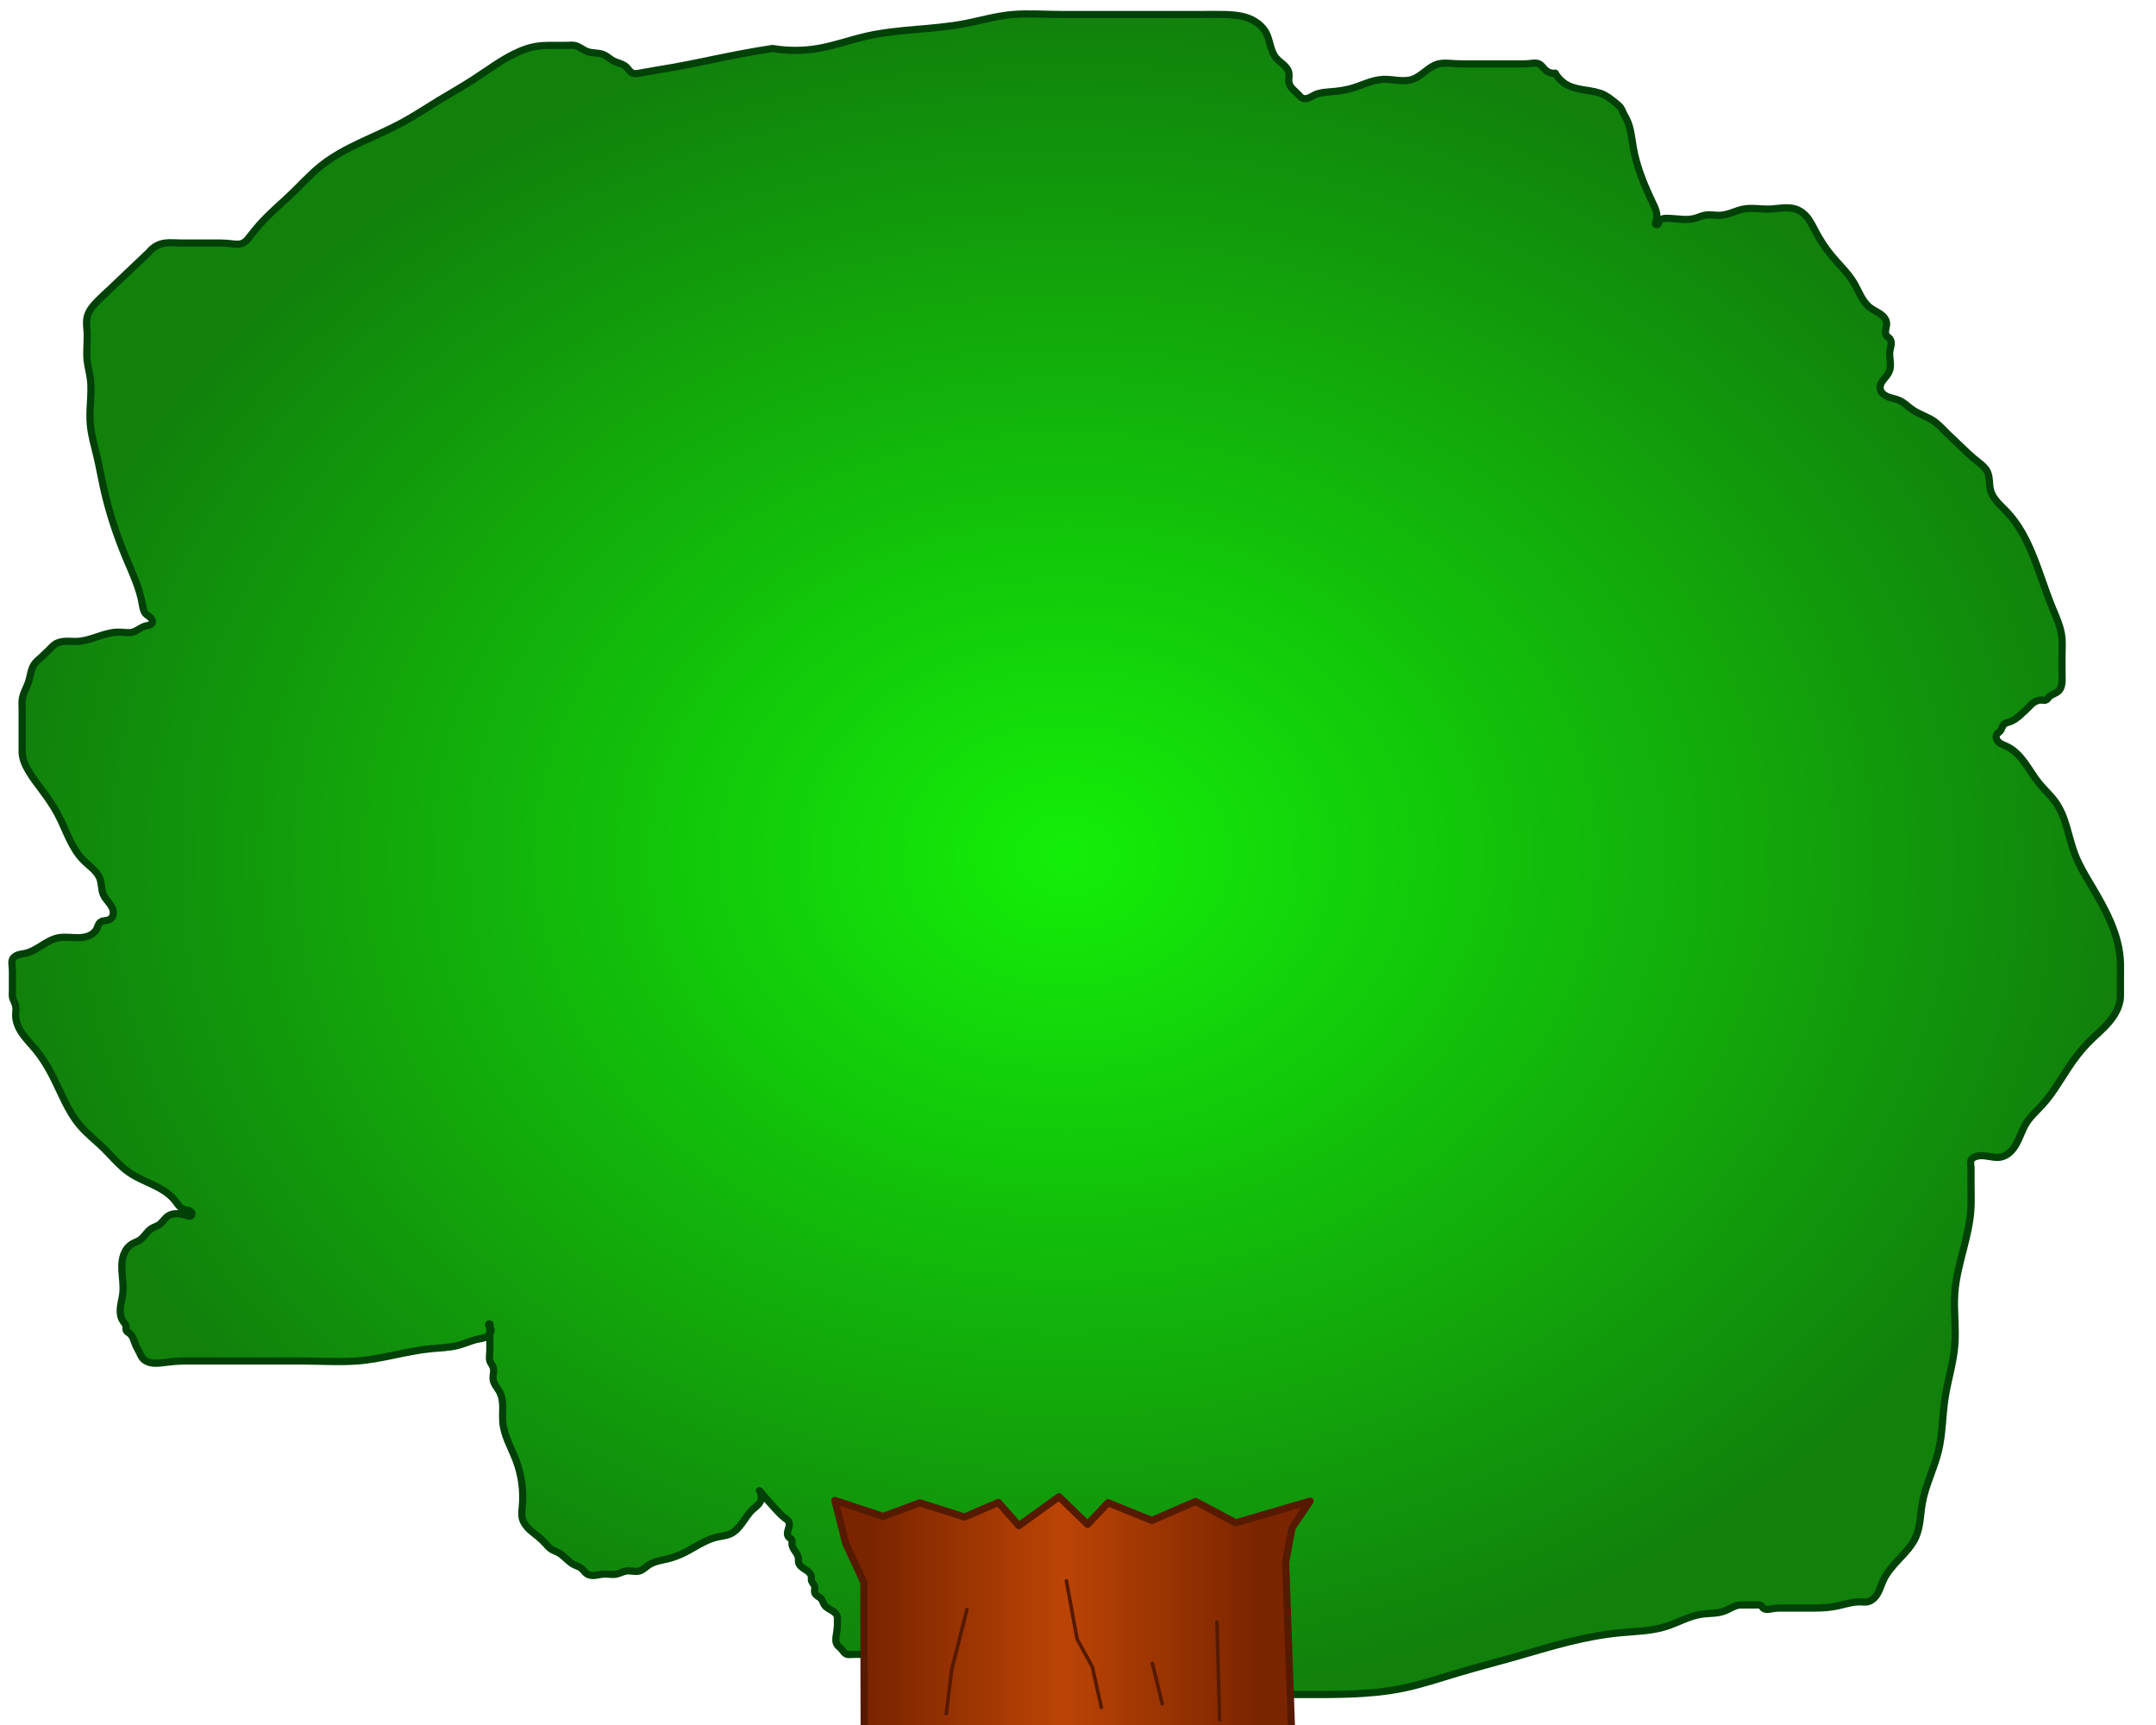 <?xml version="1.0" encoding="UTF-8" standalone="no"?>
<!-- Created with Inkscape (http://www.inkscape.org/) -->

<svg
   xmlns:dc="http://purl.org/dc/elements/1.1/"
   xmlns:cc="http://creativecommons.org/ns#"
   xmlns:rdf="http://www.w3.org/1999/02/22-rdf-syntax-ns#"
   xmlns:svg="http://www.w3.org/2000/svg"
   xmlns="http://www.w3.org/2000/svg"
   xmlns:xlink="http://www.w3.org/1999/xlink"
   xmlns:sodipodi="http://sodipodi.sourceforge.net/DTD/sodipodi-0.dtd"
   xmlns:inkscape="http://www.inkscape.org/namespaces/inkscape"
   width="600"
   height="480"
   viewBox="0 0 600 480"
   id="svg2"
   version="1.1"
   inkscape:version="0.91 r"
   sodipodi:docname="graphic10.svg"
   inkscape:export-filename="/home/victor/aleva/super-bombinhas/data/img/sprite/graphic10.png"
   inkscape:export-xdpi="90"
   inkscape:export-ydpi="90">
  <defs
     id="defs4">
    <linearGradient
       inkscape:collect="always"
       id="linearGradient4140">
      <stop
         style="stop-color:#13ef09;stop-opacity:1"
         offset="0"
         id="stop4142" />
      <stop
         style="stop-color:#11810c;stop-opacity:1"
         offset="1"
         id="stop4144" />
    </linearGradient>
    <inkscape:path-effect
       effect="spiro"
       id="path-effect4138"
       is_visible="true" />
    <radialGradient
       inkscape:collect="always"
       xlink:href="#linearGradient4140"
       id="radialGradient4146"
       cx="157.507"
       cy="930.056"
       fx="157.507"
       fy="930.056"
       r="137.415"
       gradientTransform="matrix(2.143,0,0,1.71,-40.837,-780.04)"
       gradientUnits="userSpaceOnUse" />
    <linearGradient
       inkscape:collect="always"
       xlink:href="#linearGradient4138"
       id="linearGradient4144"
       x1="5.511"
       y1="1036.615"
       x2="58.826"
       y2="1036.615"
       gradientUnits="userSpaceOnUse" />
    <linearGradient
       inkscape:collect="always"
       id="linearGradient4138">
      <stop
         style="stop-color:#7b2500;stop-opacity:1"
         offset="0"
         id="stop4140" />
      <stop
         id="stop4146"
         offset="0.494"
         style="stop-color:#bc4405;stop-opacity:1" />
      <stop
         style="stop-color:#7b2500;stop-opacity:1"
         offset="1"
         id="stop4142-3" />
    </linearGradient>
  </defs>
  <sodipodi:namedview
     id="base"
     pagecolor="#ffffff"
     bordercolor="#666666"
     borderopacity="1.0"
     inkscape:pageopacity="0.0"
     inkscape:pageshadow="2"
     inkscape:zoom="1"
     inkscape:cx="302.74169"
     inkscape:cy="222.23654"
     inkscape:document-units="px"
     inkscape:current-layer="layer1"
     showgrid="false"
     units="px" />
  <g
     inkscape:label="Layer 1"
     inkscape:groupmode="layer"
     id="layer1"
     transform="translate(0,-572.362)">
    <path
       style="opacity:1;fill:url(#radialGradient4146);fill-opacity:1;stroke:#004108;stroke-width:2;stroke-linecap:round;stroke-linejoin:round;stroke-miterlimit:4;stroke-dasharray:none;stroke-opacity:1"
       d="m 211.356,987.165 c 0.339,0.504 0.525,1.111 0.525,1.719 0,0.608 -0.185,1.214 -0.525,1.719 -0.466,0.692 -1.186,1.162 -1.808,1.718 -1.172,1.05 -1.999,2.419 -2.912,3.7 -0.913,1.282 -1.978,2.534 -3.415,3.175 -1.134,0.506 -2.404,0.589 -3.616,0.859 -3.268,0.729 -6.047,2.795 -9.039,4.297 -1.443,0.724 -2.954,1.323 -4.52,1.719 -1.849,0.468 -3.827,0.674 -5.424,1.719 -0.451,0.295 -0.858,0.65 -1.291,0.97 -0.433,0.32 -0.9,0.61 -1.42,0.749 -0.585,0.156 -1.203,0.114 -1.805,0.053 -0.602,-0.061 -1.211,-0.14 -1.811,-0.053 -0.94,0.136 -1.781,0.667 -2.712,0.859 -1.183,0.245 -2.41,-0.075 -3.616,0 -0.768,0.048 -1.517,0.255 -2.281,0.346 -0.382,0.046 -0.769,0.062 -1.151,0.014 -0.382,-0.048 -0.759,-0.161 -1.087,-0.361 -0.356,-0.217 -0.644,-0.527 -0.921,-0.84 -0.277,-0.312 -0.55,-0.633 -0.887,-0.879 -0.54,-0.394 -1.206,-0.568 -1.808,-0.86 -0.855,-0.414 -1.572,-1.059 -2.272,-1.701 -0.7,-0.642 -1.406,-1.297 -2.248,-1.736 -0.592,-0.309 -1.242,-0.505 -1.808,-0.859 -0.707,-0.443 -1.242,-1.105 -1.808,-1.718 -0.564,-0.612 -1.17,-1.184 -1.808,-1.719 -0.893,-0.748 -1.849,-1.423 -2.684,-2.236 -0.835,-0.812 -1.556,-1.79 -1.835,-2.92 -0.277,-1.118 -0.104,-2.29 0,-3.437 0.395,-4.359 -0.245,-8.802 -1.808,-12.89 -1.306,-3.417 -3.268,-6.671 -3.616,-10.312 -0.138,-1.448 -0.013,-2.907 -0.031,-4.361 -0.018,-1.454 -0.191,-2.948 -0.873,-4.232 -0.306,-0.576 -0.707,-1.096 -1.059,-1.646 -0.352,-0.55 -0.66,-1.145 -0.749,-1.792 -0.079,-0.572 0.019,-1.151 0.087,-1.724 0.068,-0.573 0.105,-1.169 -0.087,-1.714 -0.216,-0.612 -0.701,-1.102 -0.904,-1.719 -0.18,-0.547 -0.129,-1.139 -0.08,-1.713 0.049,-0.574 0.08,-1.149 0.08,-1.724 l 0,-4.297 0,-1.719 c 0,-0.149 0.022,-0.296 0.056,-0.441 0.017,-0.072 0.034,-0.146 0.031,-0.22 -0.001,-0.037 -0.008,-0.074 -0.022,-0.109 -0.014,-0.034 -0.036,-0.066 -0.065,-0.089 -0.042,-0.034 -0.099,-0.048 -0.153,-0.042 -0.054,0.007 -0.104,0.034 -0.142,0.072 -0.038,0.039 -0.063,0.089 -0.075,0.142 -0.012,0.053 -0.011,0.108 4.7e-4,0.161 0.022,0.106 0.083,0.201 0.152,0.284 0.069,0.083 0.149,0.158 0.218,0.242 0.161,0.195 0.263,0.438 0.299,0.688 0.036,0.251 0.008,0.509 -0.071,0.75 -0.159,0.481 -0.519,0.878 -0.944,1.153 -0.425,0.275 -0.914,0.437 -1.408,0.552 -0.493,0.115 -0.996,0.186 -1.491,0.294 -0.927,0.203 -1.819,0.538 -2.712,0.859 -0.893,0.321 -1.791,0.631 -2.712,0.859 -2.359,0.585 -4.812,0.627 -7.231,0.859 -6.997,0.671 -13.778,2.946 -20.79,3.437 -5.111,0.358 -10.243,0 -15.367,0 l -23.502,0 -9.039,0 c -2.035,0 -4.059,0.229 -6.078,0.482 -1.01,0.127 -2.037,0.216 -3.042,0.059 -0.503,-0.079 -0.998,-0.221 -1.452,-0.451 -0.454,-0.229 -0.867,-0.548 -1.179,-0.949 -0.398,-0.512 -0.618,-1.136 -0.904,-1.719 -0.285,-0.581 -0.64,-1.127 -0.904,-1.719 -0.268,-0.6 -0.439,-1.238 -0.688,-1.846 -0.249,-0.608 -0.592,-1.2 -1.12,-1.591 -0.171,-0.126 -0.358,-0.23 -0.525,-0.36 -0.167,-0.131 -0.318,-0.296 -0.379,-0.499 -0.042,-0.138 -0.04,-0.285 -0.028,-0.429 0.012,-0.144 0.033,-0.287 0.028,-0.431 -0.01,-0.329 -0.153,-0.64 -0.331,-0.916 -0.178,-0.276 -0.393,-0.527 -0.573,-0.802 -0.362,-0.553 -0.574,-1.196 -0.669,-1.85 -0.095,-0.654 -0.075,-1.321 8.97e-4,-1.977 0.152,-1.313 0.528,-2.593 0.668,-3.907 0.216,-2.032 -0.139,-4.076 -0.254,-6.116 -0.058,-1.02 -0.055,-2.049 0.109,-3.058 0.164,-1.009 0.492,-2 1.049,-2.857 0.458,-0.704 1.072,-1.314 1.808,-1.719 0.585,-0.322 1.237,-0.512 1.808,-0.859 0.714,-0.434 1.261,-1.09 1.798,-1.73 0.537,-0.64 1.093,-1.29 1.817,-1.707 0.579,-0.333 1.242,-0.504 1.808,-0.859 0.53,-0.333 0.95,-0.812 1.36,-1.285 0.41,-0.473 0.826,-0.954 1.352,-1.293 0.785,-0.506 1.758,-0.654 2.69,-0.589 0.932,0.065 1.837,0.328 2.734,0.589 0.149,0.044 0.3,0.087 0.456,0.098 0.155,0.011 0.318,-0.014 0.448,-0.098 0.113,-0.073 0.197,-0.188 0.238,-0.315 0.042,-0.128 0.042,-0.268 0.008,-0.398 -0.034,-0.13 -0.101,-0.25 -0.189,-0.352 -0.088,-0.102 -0.195,-0.186 -0.312,-0.253 -0.233,-0.133 -0.499,-0.198 -0.764,-0.245 -0.265,-0.047 -0.533,-0.08 -0.79,-0.156 -0.609,-0.181 -1.122,-0.599 -1.545,-1.073 -0.423,-0.474 -0.771,-1.009 -1.167,-1.506 -1.552,-1.949 -3.772,-3.242 -6.017,-4.322 -2.245,-1.08 -4.585,-2.002 -6.638,-3.413 -2.746,-1.887 -4.843,-4.552 -7.231,-6.875 -2.088,-2.03 -4.419,-3.816 -6.327,-6.015 -3.664,-4.223 -5.526,-9.664 -8.135,-14.609 -1.282,-2.43 -2.761,-4.764 -4.52,-6.875 -1.19,-1.429 -2.508,-2.757 -3.569,-4.284 -1.061,-1.527 -1.866,-3.309 -1.854,-5.169 0.006,-0.862 0.185,-1.736 0,-2.578 -0.098,-0.446 -0.295,-0.863 -0.481,-1.28 -0.186,-0.417 -0.365,-0.845 -0.423,-1.298 -0.073,-0.569 0,-1.145 0,-1.719 l 0,-5.156 c 0,-0.577 -0.037,-1.153 -0.097,-1.727 -0.03,-0.287 -0.059,-0.575 -0.055,-0.863 0.004,-0.288 0.043,-0.58 0.152,-0.847 0.132,-0.323 0.364,-0.6 0.64,-0.813 0.276,-0.213 0.597,-0.364 0.928,-0.474 0.663,-0.22 1.367,-0.277 2.048,-0.431 1.636,-0.369 3.09,-1.279 4.512,-2.168 1.422,-0.889 2.886,-1.787 4.527,-2.129 1.919,-0.399 3.907,-0.003 5.866,-0.057 0.98,-0.027 1.97,-0.171 2.866,-0.568 0.896,-0.398 1.694,-1.068 2.115,-1.953 0.14,-0.295 0.237,-0.609 0.365,-0.91 0.128,-0.301 0.292,-0.595 0.539,-0.809 0.181,-0.157 0.401,-0.265 0.629,-0.339 0.228,-0.074 0.465,-0.116 0.702,-0.152 0.474,-0.072 0.966,-0.127 1.381,-0.368 0.35,-0.204 0.621,-0.532 0.78,-0.904 0.159,-0.372 0.21,-0.787 0.174,-1.19 -0.072,-0.807 -0.477,-1.548 -0.955,-2.202 -0.621,-0.85 -1.387,-1.613 -1.808,-2.578 -0.294,-0.673 -0.403,-1.409 -0.495,-2.137 -0.092,-0.728 -0.171,-1.465 -0.409,-2.159 -0.375,-1.093 -1.124,-2.02 -1.952,-2.826 -0.828,-0.806 -1.747,-1.516 -2.567,-2.33 -1.758,-1.744 -3.021,-3.924 -4.093,-6.157 -1.072,-2.232 -1.977,-4.546 -3.138,-6.733 -1.288,-2.424 -2.88,-4.673 -4.52,-6.875 -1.254,-1.684 -2.542,-3.351 -3.616,-5.156 -0.94,-1.582 -1.725,-3.318 -1.808,-5.156 -0.026,-0.572 0,-1.146 0,-1.719 l 0,-6.015 0,-4.297 c 0,-0.86 -0.078,-1.722 0,-2.578 0.083,-0.91 0.401,-1.783 0.761,-2.623 0.36,-0.84 0.768,-1.663 1.047,-2.533 0.28,-0.875 0.427,-1.786 0.659,-2.675 0.232,-0.889 0.561,-1.775 1.149,-2.481 0.532,-0.639 1.205,-1.145 1.808,-1.719 l 1.808,-1.719 c 0.603,-0.573 1.136,-1.228 1.808,-1.719 0.875,-0.639 1.993,-0.853 3.077,-0.891 1.083,-0.038 2.168,0.082 3.251,0.032 2.012,-0.094 3.944,-0.773 5.856,-1.407 1.912,-0.634 3.882,-1.237 5.895,-1.171 1.211,0.039 2.447,0.318 3.616,0 0.646,-0.176 1.229,-0.525 1.805,-0.867 0.575,-0.342 1.162,-0.687 1.811,-0.852 0.336,-0.086 0.685,-0.122 1.014,-0.232 0.164,-0.055 0.324,-0.129 0.463,-0.233 0.139,-0.103 0.258,-0.237 0.331,-0.394 0.119,-0.257 0.106,-0.563 0.005,-0.828 -0.101,-0.265 -0.283,-0.492 -0.491,-0.684 -0.416,-0.385 -0.941,-0.645 -1.321,-1.066 -0.31,-0.343 -0.506,-0.775 -0.634,-1.219 -0.128,-0.444 -0.193,-0.903 -0.27,-1.359 -0.763,-4.5 -2.759,-8.679 -4.52,-12.89 -2.672,-6.391 -4.843,-12.999 -6.327,-19.765 -0.627,-2.859 -1.132,-5.745 -1.808,-8.593 -0.677,-2.851 -1.528,-5.677 -1.808,-8.593 -0.192,-1.998 -0.112,-4.011 0,-6.015 0.128,-2.292 0.297,-4.599 0,-6.875 -0.226,-1.731 -0.719,-3.42 -0.904,-5.156 -0.273,-2.566 0.136,-5.158 0,-7.734 -0.076,-1.436 -0.319,-2.895 0,-4.297 0.381,-1.673 1.518,-3.065 2.712,-4.297 1.158,-1.194 2.4,-2.302 3.616,-3.437 1.215,-1.135 2.41,-2.292 3.616,-3.437 l 3.616,-3.437 c 1.205,-1.146 2.41,-2.292 3.616,-3.437 1.09,-1.407 2.754,-2.356 4.52,-2.578 1.496,-0.188 3.012,0 4.52,0 l 10.847,0 c 1.065,0 2.128,0.079 3.185,0.208 0.529,0.064 1.059,0.126 1.592,0.117 0.532,-0.009 1.072,-0.093 1.551,-0.324 0.756,-0.365 1.292,-1.056 1.808,-1.719 1.15,-1.478 2.339,-2.927 3.616,-4.297 2.552,-2.737 5.439,-5.138 8.135,-7.734 2.697,-2.597 5.211,-5.397 8.135,-7.734 6.681,-5.34 15.079,-7.955 22.598,-12.031 3.406,-1.846 6.636,-3.997 9.943,-6.015 3.306,-2.019 6.692,-3.908 9.943,-6.015 4.154,-2.693 8.116,-5.757 12.655,-7.734 1.419,-0.618 2.894,-1.117 4.416,-1.398 1.522,-0.281 3.076,-0.321 4.624,-0.321 l 3.616,0 c 0.453,0 0.905,-0.012 1.357,-0.033 0.452,-0.02 0.908,-0.042 1.355,0.033 0.661,0.11 1.267,0.431 1.844,0.774 0.576,0.343 1.142,0.715 1.772,0.945 0.723,0.264 1.5,0.329 2.266,0.402 0.766,0.073 1.544,0.158 2.253,0.457 0.988,0.416 1.766,1.214 2.712,1.719 0.592,0.316 1.239,0.511 1.868,0.745 0.629,0.234 1.255,0.517 1.747,0.973 0.308,0.285 0.554,0.63 0.828,0.947 0.274,0.318 0.589,0.617 0.98,0.771 0.284,0.112 0.596,0.142 0.901,0.128 0.305,-0.014 0.607,-0.071 0.907,-0.128 3.307,-0.617 6.633,-1.124 9.943,-1.719 5.746,-1.033 11.442,-2.332 17.174,-3.437 3.303,-0.637 6.618,-1.21 9.943,-1.719 4.178,0.71 8.476,0.71 12.655,0 4.599,-0.781 9.01,-2.405 13.559,-3.437 8.892,-2.018 18.158,-1.745 27.118,-3.437 4.524,-0.855 8.969,-2.21 13.559,-2.578 4.507,-0.361 9.038,0 13.559,0 l 27.118,0 11.751,0 c 2.123,0 4.246,-0.04 6.368,0.003 2.122,0.043 4.27,0.194 6.287,0.857 2.247,0.739 4.336,2.196 5.424,4.297 0.57,1.101 0.845,2.325 1.178,3.518 0.333,1.194 0.746,2.4 1.534,3.356 0.607,0.737 1.404,1.287 2.112,1.927 0.354,0.32 0.688,0.666 0.957,1.06 0.269,0.394 0.472,0.839 0.546,1.311 0.067,0.426 0.028,0.86 -0.009,1.289 -0.036,0.429 -0.07,0.865 0.009,1.289 0.135,0.73 0.59,1.362 1.106,1.895 0.517,0.533 1.106,0.993 1.605,1.542 0.281,0.309 0.541,0.653 0.904,0.859 0.282,0.16 0.611,0.226 0.935,0.218 0.324,-0.008 0.643,-0.087 0.946,-0.202 0.606,-0.23 1.147,-0.601 1.734,-0.876 1.397,-0.653 2.982,-0.735 4.52,-0.859 1.827,-0.148 3.656,-0.373 5.423,-0.859 3.032,-0.834 5.898,-2.436 9.039,-2.578 1.363,-0.062 2.722,0.157 4.081,0.282 1.359,0.125 2.76,0.15 4.055,-0.282 1.338,-0.447 2.468,-1.349 3.582,-2.214 1.114,-0.866 2.283,-1.731 3.65,-2.082 1.171,-0.301 2.402,-0.215 3.608,-0.133 1.206,0.082 2.414,0.133 3.623,0.133 l 6.327,0 9.943,0 c 0.76,0 1.52,-0.056 2.275,-0.147 0.378,-0.045 0.757,-0.089 1.137,-0.083 0.38,0.006 0.765,0.066 1.108,0.23 0.377,0.181 0.685,0.479 0.963,0.792 0.278,0.313 0.534,0.647 0.845,0.927 0.726,0.655 1.741,0.976 2.712,0.859 0.825,1.473 2.103,2.688 3.616,3.437 1.54,0.763 3.27,1.037 4.969,1.298 1.699,0.261 3.428,0.528 4.974,1.28 1.335,0.649 2.474,1.63 3.616,2.578 0.321,0.266 0.645,0.533 0.904,0.859 0.403,0.509 0.625,1.133 0.904,1.719 0.279,0.584 0.619,1.137 0.904,1.719 1.17,2.387 1.356,5.114 1.808,7.734 0.932,5.402 3.059,10.523 5.423,15.468 0.389,0.812 0.787,1.629 1.005,2.502 0.218,0.874 0.245,1.822 -0.101,2.654 -0.06,0.144 -0.131,0.286 -0.151,0.441 -0.01,0.077 -0.007,0.157 0.017,0.231 0.024,0.074 0.07,0.142 0.134,0.187 0.049,0.034 0.108,0.054 0.168,0.058 0.06,0.004 0.121,-0.006 0.177,-0.028 0.112,-0.043 0.203,-0.13 0.271,-0.23 0.134,-0.2 0.178,-0.446 0.288,-0.66 0.16,-0.311 0.457,-0.537 0.781,-0.667 0.324,-0.131 0.677,-0.175 1.027,-0.192 0.301,-0.015 0.603,-0.011 0.904,0 1.211,0.045 2.414,0.207 3.624,0.277 1.21,0.07 2.44,0.045 3.608,-0.277 0.915,-0.252 1.779,-0.683 2.712,-0.859 1.484,-0.28 3.013,0.105 4.52,0 2.186,-0.153 4.173,-1.321 6.327,-1.719 2.375,-0.438 4.817,0.079 7.231,0 1.213,-0.04 2.416,-0.23 3.627,-0.315 1.211,-0.085 2.451,-0.061 3.604,0.315 1.027,0.335 1.957,0.945 2.712,1.719 1.187,1.217 1.919,2.792 2.712,4.297 1.28,2.431 2.772,4.755 4.52,6.875 2.122,2.574 4.631,4.862 6.327,7.734 0.703,1.191 1.256,2.465 1.928,3.674 0.672,1.209 1.484,2.372 2.592,3.201 0.867,0.649 1.885,1.07 2.774,1.688 0.445,0.309 0.859,0.671 1.177,1.109 0.318,0.438 0.537,0.958 0.568,1.499 0.034,0.587 -0.151,1.161 -0.251,1.741 -0.05,0.29 -0.079,0.585 -0.048,0.878 0.031,0.292 0.123,0.583 0.299,0.819 0.248,0.335 0.641,0.536 0.904,0.859 0.188,0.23 0.302,0.515 0.354,0.807 0.052,0.292 0.044,0.593 0.006,0.887 -0.077,0.589 -0.275,1.156 -0.36,1.744 -0.124,0.855 -0.007,1.723 0.082,2.582 0.09,0.859 0.15,1.742 -0.082,2.574 -0.175,0.627 -0.511,1.2 -0.904,1.719 -0.402,0.53 -0.867,1.012 -1.233,1.567 -0.366,0.555 -0.634,1.208 -0.575,1.871 0.051,0.566 0.341,1.095 0.742,1.499 0.401,0.404 0.906,0.69 1.434,0.902 1.055,0.424 2.212,0.566 3.247,1.037 1.351,0.614 2.394,1.737 3.616,2.578 1.981,1.364 4.417,1.977 6.327,3.437 1.322,1.01 2.41,2.291 3.616,3.437 l 5.423,5.156 c 0.909,0.864 1.868,1.675 2.855,2.449 0.987,0.775 2.013,1.582 2.569,2.707 0.388,0.786 0.509,1.675 0.581,2.549 0.071,0.874 0.1,1.759 0.323,2.607 0.323,1.228 1.042,2.318 1.87,3.28 0.829,0.962 1.774,1.815 2.649,2.735 3.243,3.411 5.453,7.673 7.231,12.031 1.962,4.81 3.45,9.803 5.423,14.609 1.146,2.791 2.474,5.585 2.712,8.593 0.135,1.714 0,3.437 0,5.156 l 0,3.437 c 0,1.04 0.058,2.08 0.034,3.12 -0.012,0.52 -0.056,1.043 -0.194,1.544 -0.138,0.502 -0.375,0.985 -0.744,1.351 -0.382,0.379 -0.881,0.613 -1.367,0.844 -0.486,0.232 -0.981,0.478 -1.345,0.874 -0.143,0.155 -0.262,0.33 -0.401,0.488 -0.139,0.158 -0.304,0.302 -0.503,0.371 -0.144,0.05 -0.299,0.058 -0.451,0.049 -0.152,-0.009 -0.302,-0.034 -0.453,-0.049 -0.967,-0.093 -1.95,0.255 -2.712,0.859 -0.326,0.259 -0.614,0.561 -0.904,0.859 -0.869,0.895 -1.763,1.768 -2.712,2.578 -0.819,0.699 -1.696,1.361 -2.712,1.719 -0.319,0.112 -0.648,0.193 -0.964,0.315 -0.315,0.122 -0.621,0.29 -0.844,0.544 -0.214,0.245 -0.338,0.554 -0.457,0.857 -0.118,0.303 -0.239,0.613 -0.447,0.862 -0.134,0.16 -0.299,0.289 -0.461,0.421 -0.162,0.132 -0.323,0.268 -0.443,0.438 -0.122,0.172 -0.198,0.375 -0.228,0.583 -0.03,0.209 -0.014,0.423 0.04,0.627 0.107,0.408 0.362,0.766 0.676,1.048 0.628,0.563 1.461,0.822 2.225,1.179 2.095,0.981 3.719,2.747 5.074,4.621 1.355,1.874 2.501,3.9 3.965,5.691 1.448,1.77 3.193,3.293 4.52,5.156 1.513,2.125 2.426,4.616 3.164,7.119 0.738,2.502 1.321,5.056 2.26,7.49 1.166,3.024 2.861,5.81 4.52,8.593 3.964,6.652 7.877,13.744 8.135,21.484 0.048,1.432 0,2.864 0,4.297 l 0,3.437 c 0,0.573 0.022,1.146 0,1.719 -0.105,2.693 -1.52,5.18 -3.28,7.221 -1.759,2.042 -3.876,3.741 -5.76,5.669 -2.043,2.091 -3.803,4.442 -5.423,6.875 -2.33,3.498 -4.402,7.203 -7.231,10.312 -1.541,1.694 -3.308,3.213 -4.52,5.156 -1.093,1.754 -1.682,3.773 -2.663,5.592 -0.49,0.909 -1.084,1.774 -1.846,2.471 -0.762,0.698 -1.702,1.223 -2.722,1.389 -0.597,0.097 -1.207,0.071 -1.808,0 -0.913,-0.108 -1.813,-0.318 -2.729,-0.396 -0.916,-0.078 -1.872,-0.015 -2.694,0.396 -0.19,0.095 -0.372,0.208 -0.53,0.35 -0.158,0.142 -0.291,0.314 -0.374,0.509 -0.084,0.199 -0.114,0.418 -0.118,0.635 -0.003,0.216 0.019,0.432 0.042,0.648 0.046,0.43 0.075,0.863 0.075,1.296 l 0,4.297 c 0,2.005 0.076,4.012 0,6.015 -0.308,8.169 -3.935,15.907 -4.52,24.062 -0.348,4.86 0.394,9.752 0,14.609 -0.401,4.94 -1.966,9.709 -2.712,14.609 -0.739,4.855 -0.672,9.832 -1.808,14.609 -1.18,4.964 -3.631,9.584 -4.52,14.609 -0.561,3.17 -0.505,6.509 -1.808,9.453 -1.02,2.305 -2.794,4.178 -4.52,6.015 -1.725,1.837 -3.462,3.729 -4.52,6.016 -0.552,1.193 -0.909,2.476 -1.554,3.621 -0.323,0.572 -0.719,1.109 -1.217,1.539 -0.497,0.429 -1.1,0.749 -1.749,0.856 -0.596,0.098 -1.204,0.017 -1.808,0 -2.135,-0.061 -4.208,0.637 -6.293,1.1 -2.085,0.463 -4.226,0.619 -6.362,0.619 l -9.943,0 c -0.773,0 -1.542,0.094 -2.3,0.243 -0.379,0.075 -0.763,0.147 -1.149,0.135 -0.386,-0.012 -0.784,-0.118 -1.07,-0.378 -0.156,-0.142 -0.272,-0.322 -0.405,-0.486 -0.067,-0.082 -0.139,-0.16 -0.221,-0.226 -0.083,-0.066 -0.176,-0.119 -0.278,-0.147 -0.146,-0.04 -0.3,-0.029 -0.451,-0.018 -0.151,0.011 -0.302,0.018 -0.453,0.018 l -3.616,0 c -0.301,0 -0.603,-0.014 -0.904,0 -0.81,0.037 -1.587,0.333 -2.319,0.683 -0.732,0.349 -1.439,0.756 -2.201,1.036 -2.004,0.737 -4.216,0.545 -6.327,0.859 -3.476,0.517 -6.589,2.387 -9.943,3.437 -4.072,1.275 -8.407,1.319 -12.655,1.718 -4.88,0.458 -9.706,1.397 -14.463,2.578 -5.162,1.282 -10.248,2.849 -15.367,4.297 -5.118,1.448 -10.27,2.776 -15.367,4.297 -5.099,1.522 -10.152,3.239 -15.367,4.297 -8.892,1.805 -18.044,1.719 -27.118,1.719 l -15.367,0 c -0.611,0 -1.221,0.055 -1.825,0.143 -0.302,0.044 -0.607,0.086 -0.912,0.08 -0.305,-0.01 -0.617,-0.065 -0.878,-0.223 -0.357,-0.215 -0.586,-0.589 -0.904,-0.859 -0.365,-0.31 -0.834,-0.472 -1.302,-0.575 -0.468,-0.103 -0.947,-0.156 -1.409,-0.284 -0.762,-0.211 -1.473,-0.634 -1.977,-1.243 -0.505,-0.609 -0.792,-1.406 -0.734,-2.195 0.021,-0.29 0.087,-0.575 0.115,-0.865 0.028,-0.289 0.014,-0.593 -0.115,-0.854 -0.094,-0.19 -0.244,-0.348 -0.412,-0.478 -0.167,-0.131 -0.352,-0.237 -0.534,-0.346 -0.182,-0.11 -0.362,-0.224 -0.518,-0.368 -0.155,-0.145 -0.285,-0.322 -0.345,-0.526 -0.081,-0.278 -0.026,-0.576 0.022,-0.861 0.024,-0.143 0.047,-0.287 0.049,-0.432 0.002,-0.145 -0.016,-0.292 -0.071,-0.426 -0.08,-0.195 -0.232,-0.352 -0.396,-0.483 -0.165,-0.131 -0.345,-0.242 -0.508,-0.376 -0.414,-0.341 -0.698,-0.826 -0.843,-1.343 -0.145,-0.517 -0.158,-1.065 -0.089,-1.597 0.138,-1.065 0.591,-2.058 0.932,-3.076 0.095,-0.282 0.181,-0.57 0.201,-0.866 0.019,-0.297 -0.034,-0.606 -0.201,-0.852 -0.117,-0.173 -0.282,-0.306 -0.447,-0.435 -0.164,-0.129 -0.332,-0.257 -0.457,-0.425 -0.14,-0.188 -0.218,-0.415 -0.263,-0.644 -0.045,-0.23 -0.059,-0.464 -0.083,-0.697 -0.024,-0.233 -0.059,-0.467 -0.142,-0.685 -0.084,-0.218 -0.22,-0.422 -0.415,-0.552 -0.191,-0.127 -0.426,-0.176 -0.655,-0.181 -0.23,-0.01 -0.458,0.029 -0.685,0.065 -0.454,0.072 -0.912,0.116 -1.371,0.116 l -2.712,0 c -0.302,0 -0.603,-0.01 -0.905,-0.022 -0.301,-0.013 -0.606,-0.028 -0.903,0.022 -0.534,0.089 -1.011,0.383 -1.438,0.715 -0.427,0.332 -0.821,0.709 -1.274,1.004 -0.56,0.364 -1.195,0.593 -1.808,0.859 -1.838,0.799 -3.519,1.955 -5.424,2.578 -1.744,0.57 -3.599,0.668 -5.423,0.859 -3.347,0.351 -6.65,1.027 -9.943,1.719 -3.587,0.753 -7.187,1.527 -10.847,1.719 -3.311,0.173 -6.631,-0.132 -9.943,0 -3.628,0.144 -7.215,0.782 -10.823,1.191 -3.607,0.408 -7.241,0.528 -10.871,0.528 l -17.174,0 -3.616,0 c -0.302,0 -0.604,0.013 -0.906,0.034 -0.302,0.021 -0.61,0.043 -0.902,-0.034 -0.409,-0.109 -0.74,-0.408 -1.011,-0.733 -0.271,-0.325 -0.499,-0.686 -0.797,-0.986 -0.294,-0.295 -0.652,-0.528 -0.904,-0.859 -0.309,-0.407 -0.431,-0.931 -0.444,-1.443 -0.013,-0.511 0.071,-1.02 0.159,-1.523 0.176,-1.008 0.285,-2.026 0.285,-3.049 l 0,-0.859 c 0,-0.287 0.029,-0.574 0,-0.859 -0.044,-0.427 -0.262,-0.822 -0.553,-1.137 -0.291,-0.316 -0.651,-0.558 -1.021,-0.776 -0.37,-0.217 -0.753,-0.413 -1.111,-0.649 -0.358,-0.236 -0.694,-0.518 -0.931,-0.875 -0.18,-0.27 -0.299,-0.575 -0.426,-0.874 -0.127,-0.299 -0.266,-0.598 -0.478,-0.844 -0.276,-0.321 -0.656,-0.529 -1.004,-0.769 -0.174,-0.12 -0.343,-0.251 -0.485,-0.407 -0.143,-0.156 -0.26,-0.339 -0.318,-0.543 -0.08,-0.277 -0.048,-0.573 -0.012,-0.859 0.036,-0.286 0.076,-0.579 0.012,-0.86 -0.073,-0.318 -0.273,-0.59 -0.465,-0.854 -0.192,-0.264 -0.384,-0.543 -0.439,-0.865 -0.048,-0.283 0.016,-0.573 0,-0.859 -0.026,-0.485 -0.281,-0.936 -0.616,-1.288 -0.335,-0.352 -0.748,-0.619 -1.159,-0.88 -0.41,-0.261 -0.826,-0.521 -1.171,-0.864 -0.345,-0.343 -0.617,-0.781 -0.67,-1.264 -0.031,-0.285 0.014,-0.573 0,-0.859 -0.02,-0.395 -0.154,-0.776 -0.335,-1.127 -0.181,-0.351 -0.41,-0.675 -0.632,-1.001 -0.223,-0.326 -0.442,-0.657 -0.603,-1.018 -0.161,-0.361 -0.262,-0.755 -0.237,-1.149 0.009,-0.144 0.035,-0.287 0.046,-0.431 0.011,-0.144 0.005,-0.293 -0.046,-0.428 -0.074,-0.197 -0.237,-0.347 -0.407,-0.471 -0.17,-0.125 -0.353,-0.234 -0.497,-0.388 -0.255,-0.273 -0.359,-0.66 -0.355,-1.034 0.005,-0.373 0.108,-0.738 0.222,-1.093 0.114,-0.356 0.239,-0.71 0.29,-1.08 0.051,-0.37 0.023,-0.762 -0.157,-1.09 -0.202,-0.367 -0.567,-0.61 -0.904,-0.859 -1.004,-0.743 -1.867,-1.658 -2.712,-2.578 -1.546,-1.684 -3.053,-3.403 -4.52,-5.156 z"
       id="path4136"
       inkscape:path-effect="#path-effect4138"
       inkscape:original-d="m 211.35626,987.16543 c 0,1.14589 0.38112,2.3503 0,3.43748 -0.26949,0.76845 -1.26225,1.09616 -1.80782,1.71843 -1.90207,2.17017 -3.71959,5.32526 -6.32744,6.87495 -1.0535,0.62587 -2.50453,0.33111 -3.61566,0.85931 -15.76772,7.4952 11.25643,-2.71953 -9.03918,4.2966 -1.52491,0.5274 -2.99471,1.1918 -4.51959,1.7188 -1.79089,0.6191 -3.68212,0.983 -5.42351,1.7187 -0.99274,0.4195 -1.66718,1.435 -2.71176,1.7188 -1.15885,0.3147 -2.42255,-0.1637 -3.61567,0 -0.94322,0.1278 -1.77743,0.6816 -2.71174,0.8593 -1.18182,0.2247 -2.41045,0 -3.61567,0 -0.41238,0 -4.34291,0.1119 -4.51959,0 -0.70909,-0.4495 -1.12606,-1.2325 -1.80783,-1.7186 -0.539,-0.3844 -1.26885,-0.4753 -1.80784,-0.8595 -5.6767,-4.0476 2.85387,0.7686 -4.51959,-3.4375 -0.57772,-0.3293 -1.26884,-0.4749 -1.80783,-0.8593 -0.68178,-0.4861 -1.20522,-1.1455 -1.80783,-1.7185 -0.60262,-0.5729 -1.20523,-1.1458 -1.80784,-1.7188 -1.41451,-1.34479 -3.87497,-3.52194 -4.51959,-5.1561 -0.42318,-1.0728 0.2156,-2.30996 0,-3.43747 -4.06025,-21.23014 -0.0604,10.36817 -1.80783,-12.88998 -0.62825,-8.36193 -0.75474,-2.15279 -3.61567,-10.31242 -6.08129,-17.34413 2.3704,3.85825 -0.90392,-8.59338 -0.32681,-1.24275 -1.48102,-2.19473 -1.80783,-3.43728 -0.29231,-1.11154 0.19815,-2.30736 0,-3.43747 -0.11079,-0.63186 -0.69087,-1.11114 -0.90392,-1.71864 -0.18912,-0.53939 0,-2.7457 0,-3.43747 0,-1.43226 0,-2.86447 0,-4.29669 0,-0.57291 0,-1.14581 0,-1.71872 0,-0.28645 -0.30131,-0.85934 0,-0.85934 0.30131,0 0.16714,0.62102 0,0.85934 -0.0152,0.0214 -3.22751,3.25289 -3.61567,3.43739 -0.85222,0.40506 -1.80783,0.57301 -2.71175,0.85938 -0.90392,0.28638 -1.80784,0.57295 -2.71176,0.85932 -7.10758,2.25244 2.93169,-0.62706 -7.23133,0.85932 -17.15297,2.50886 5.32128,1.88599 -20.790108,3.43747 -5.112225,0.30375 -10.244396,0 -15.366597,0 -7.833948,0 -15.667901,0 -23.501853,0 -3.013056,0 -6.026115,0 -9.039175,0 -0.626418,0 -9.416802,0.8048 -11.750923,-0.85932 -0.538992,-0.38442 -0.602612,-1.14589 -0.90392,-1.71883 -0.301304,-0.57275 -0.602612,-1.14569 -0.903916,-1.71864 -0.602612,-1.14569 -1.060389,-2.37148 -1.807836,-3.43737 -0.236364,-0.33708 -0.713354,-0.49702 -0.903918,-0.85938 -0.134755,-0.2562 0.09526,-0.58758 0,-0.85934 -0.213061,-0.60763 -0.771788,-1.09059 -0.903919,-1.71868 -0.151638,-0.72098 0,-7.15161 0,-7.73414 0,-3.15607 -0.513853,-9.33512 0.903919,-12.03084 0.381126,-0.72468 1.126057,-1.2326 1.807834,-1.71871 0.538994,-0.38431 1.268844,-0.47504 1.807836,-0.85934 6.269916,-4.47057 -2.654245,1.03318 3.615673,-3.4374 0.53899,-0.3843 1.247245,-0.50406 1.807834,-0.85935 1.355876,-0.85934 0.903916,-1.71868 2.711751,-2.57804 0.339099,-0.16116 4.885334,0 5.423505,0 0.301304,0 1.038664,0.25622 0.903916,0 -0.381124,-0.72466 -1.205224,-1.14579 -1.807836,-1.7187 -0.903915,-0.85933 -1.677918,-1.86324 -2.711749,-2.57803 -1.274833,-0.88145 -10.827586,-6.24515 -12.654846,-7.73413 -2.588218,-2.10909 -4.820893,-4.58318 -7.231338,-6.87478 -2.109142,-2.00513 -4.464099,-3.80111 -6.327423,-6.01543 -5.337393,-6.34278 -4.15331,-7.45832 -8.135257,-14.60889 -1.329978,-2.38832 -2.982476,-4.60164 -4.5195867,-6.87479 -2.4697843,-3.65245 -4.3366102,-5.31961 -5.4235054,-9.45282 -0.2192326,-0.8337 0.1485986,-1.7304 0,-2.57804 -0.1566345,-0.8935 -0.672826,-1.69928 -0.9039182,-2.57805 -0.1461542,-0.55579 0,-1.14579 0,-1.71868 0,-1.71872 0,-3.43739 0,-5.15611 0,-0.2132 -0.049568,-3.36668 0,-3.43737 2.3513667,-3.35314 0.8725849,-0.84944 3.6156707,-1.71872 3.1958306,-1.01273 5.8433436,-3.28396 9.0391756,-4.29673 5.527033,-1.75151 5.531553,0.3096 10.847008,-2.57804 0.58497,-0.31778 0.427511,-1.26577 0.903916,-1.71869 3.527754,-3.3538 0.48545,0.1989 2.711753,-0.85934 1.893674,-0.90014 0.682755,-2.78221 0,-4.29675 -0.427942,-0.94929 -1.426384,-1.61098 -1.807833,-2.57804 -0.539455,-1.3676 -0.168241,-3.01448 -0.90392,-4.29673 -1.126869,-1.96407 -3.180081,-3.31663 -4.519587,-5.15607 -3.238303,-4.44693 -4.431295,-8.15781 -7.231337,-12.89021 -1.393576,-2.35533 -2.982476,-4.60162 -4.519588,-6.87479 -1.174929,-1.73755 -2.6439881,-3.30855 -3.6156714,-5.15609 -0.8522197,-1.62041 -1.3456518,-3.39851 -1.8078342,-5.15609 -0.1461542,-0.55579 0,-1.14579 0,-1.71868 0,-2.00515 0,-4.0103 0,-6.01545 0,-1.43224 0,-2.86446 0,-4.29673 0,-0.85936 -0.1485987,-1.7304 0,-2.57803 0.8418794,-4.8022 0.4706026,-1.97785 1.8078342,-5.15609 0.046868,-0.11144 1.7899744,-5.12778 1.8078367,-5.15609 0.4384637,-0.69473 1.2052227,-1.1458 1.8078347,-1.7187 0.602611,-0.57289 1.205223,-1.14579 1.807835,-1.71868 0.602611,-0.5729 1.07706,-1.30186 1.807834,-1.71871 2.5214,-1.43824 3.445988,-0.58539 6.327422,-0.85934 9.988123,-0.94955 0.78772,-0.683 11.750928,-2.57804 1.185781,-0.20497 2.44643,0.27789 3.615667,0 1.30725,-0.31071 2.41045,-1.14581 3.615671,-1.71869 0.602612,-0.28646 1.807838,-0.21884 1.807838,-0.85936 0,-1.0328 -1.321996,-1.65426 -1.807838,-2.57804 -0.42611,-0.81019 -0.550052,-1.73699 -0.903915,-2.57803 -3.063087,-7.28015 -2.834563,-4.88052 -4.51959,-12.89022 -6.040582,-28.71367 3.318562,7.74611 -6.32742,-19.76498 -0.971683,-2.77133 -1.205226,-5.729 -1.807836,-8.59348 -0.602612,-2.86449 -1.448814,-5.69225 -1.807836,-8.59347 -0.246433,-1.99141 0,-4.0103 0,-6.01543 0,-2.2916 0.171733,-4.58901 0,-6.87478 -0.130585,-1.73797 -0.737984,-3.42084 -0.903915,-5.15609 -0.24551,-2.56745 0,-5.15607 0,-7.73413 0,-0.99829 -0.204854,-3.51769 0,-4.29673 0.249582,-0.9491 2.368671,-3.91622 2.711751,-4.29675 1.109236,-1.23029 2.410448,-2.29158 3.615669,-3.43737 1.205222,-1.14582 2.410446,-2.29161 3.615668,-3.4374 1.205225,-1.14579 2.410449,-2.2916 3.615673,-3.43739 1.205224,-1.14579 2.170306,-2.57858 3.615669,-3.43739 7.857534,-1.86752 1.114092,0.65953 4.519587,-2.57804 0.02255,-0.0214 4.180004,0 4.519588,0 3.615669,0 7.231336,0 10.84701,0 0.230336,0 6.179632,0.0561 6.32742,0 0.791268,-0.30091 1.253218,-1.10355 1.807834,-1.7187 1.255572,-1.3926 2.302878,-2.95267 3.615671,-4.29675 2.609528,-2.67167 5.423507,-5.15607 8.135261,-7.7341 2.711747,-2.57806 5.084775,-5.52456 8.135254,-7.73413 3.649721,-2.64364 18.894728,-9.97718 22.597938,-12.03088 3.39339,-1.88187 6.62872,-4.01029 9.94309,-6.01542 3.31436,-2.00513 6.67434,-3.94372 9.94309,-6.01543 6.75428,-4.28084 5.52956,-4.34714 12.65485,-7.73413 4.34064,-2.0633 4.6554,-1.71869 9.03917,-1.71869 1.20522,0 2.41045,0 3.61567,0 0.90392,0 1.84262,-0.23609 2.71175,0 1.29564,0.35193 2.33734,1.31358 3.61567,1.71869 1.45753,0.46189 3.08105,0.34651 4.51959,0.85934 1.0172,0.36266 1.76851,1.20628 2.71175,1.7187 1.16994,0.63559 2.46022,1.0596 3.61566,1.71869 0.73078,0.41684 0.99937,1.46248 1.80785,1.7187 0.57168,0.18113 1.20522,0 1.80782,0 7.77961,0 1.37721,0.45291 9.9431,-1.7187 3.3102,-0.83918 14.06637,-2.87457 17.17444,-3.43739 3.30921,-0.59923 6.62872,-1.14579 9.9431,-1.71868 4.21828,0 8.47609,0.54795 12.65483,0 4.63367,-0.60763 8.97207,-2.56529 13.55876,-3.43739 0.0319,-0.006 27.0538,-3.42731 27.11754,-3.43739 4.54635,-0.72037 8.97252,-2.14205 13.55873,-2.57804 4.49717,-0.42754 9.03918,0 13.55878,0 9.03916,0 18.07836,0 27.11752,0 3.91698,0 7.83397,0 11.75095,0 3.39997,0 9.34878,-0.28359 12.65482,0.85934 0.1788,0.0619 4.88015,3.26363 5.42352,4.29673 3.97467,7.55741 -2.62793,-0.73977 2.71174,6.87479 1.07016,1.52612 2.75287,2.6562 3.61568,4.29673 0.40425,0.76861 -0.1772,1.73537 0,2.57806 0.32125,1.52708 1.6466,2.42474 2.71176,3.43739 0.30128,0.28643 0.47778,0.85934 0.9039,0.85934 1.24231,0 2.40293,-0.60314 3.6157,-0.85934 1.49975,-0.31687 3.00799,-0.59809 4.51956,-0.85938 1.80321,-0.31167 3.64545,-0.43675 5.4235,-0.85934 3.05181,-0.72532 5.93193,-2.11161 9.03917,-2.57803 2.67858,-0.40208 5.53371,0.72743 8.13526,0 2.72701,-0.76253 4.51822,-3.4907 7.23134,-4.29673 2.30073,-0.68352 4.8209,0 7.23136,0 2.10912,0 4.21826,0 6.3274,0 3.31438,0 6.62872,0 9.9431,0 0.69567,0 4.22067,-0.14199 4.5196,0 0.76224,0.36232 1.07706,1.30185 1.80784,1.71867 0.81701,0.46607 1.80782,0.57291 2.71172,0.85936 1.20521,1.14579 2.19752,2.53855 3.61567,3.43739 5.44118,3.44858 3.80027,0.24206 9.9431,2.57806 1.39879,0.53191 2.43928,1.68331 3.61566,2.57801 0.33277,0.25309 0.66756,0.52231 0.90392,0.85936 0.37374,0.53295 0.60262,1.14581 0.90394,1.7187 0.30126,0.5729 0.69082,1.11106 0.90392,1.7187 1.6942,4.83205 -0.0559,2.41887 1.80784,7.73412 4.54428,12.96069 2.82411,3.93591 5.42348,15.46825 0.38401,1.70374 0.64474,3.4312 0.90392,5.15607 0.0427,0.2836 -0.3013,0.85938 0,0.85938 0.42612,0 0.54938,-0.63465 0.90394,-0.85938 0.56057,-0.35529 1.16866,-0.65678 1.8078,-0.85934 0.28585,-0.0907 0.60262,0 0.90392,0 2.41044,0 4.83952,0.28424 7.23134,0 0.94546,-0.11243 1.76631,-0.74698 2.71178,-0.85934 1.49488,-0.17773 3.03353,0.23545 4.51958,0 2.16367,-0.34284 4.15592,-1.42377 6.32742,-1.71869 2.38621,-0.32408 4.82085,0 7.23133,0 1.13482,0 6.72942,-0.15916 7.23134,0 1.03062,0.32659 2.00476,0.93452 2.71174,1.71869 1.14338,1.26817 1.791,2.87424 2.71176,4.29674 1.48976,2.30148 2.88036,4.66704 4.51958,6.87476 1.98115,2.66824 4.34629,5.06591 6.32744,7.73415 1.63922,2.20775 2.78647,4.73284 4.51958,6.87479 1.29903,1.60544 3.48491,2.52611 4.5196,4.29673 0.5853,1.0016 -0.23635,2.31383 0,3.43737 0.0836,0.39723 0.71335,0.49702 0.9039,0.85936 0.10137,0.19251 0,3.23318 0,3.43737 0,1.02745 0.19675,4.59523 0,5.15609 -0.21302,0.60766 -0.53019,1.18575 -0.9039,1.7187 -0.63754,0.90912 -3.0486,1.86462 -1.80786,3.43741 0.016,0.0222 5.18705,3.2768 5.42352,3.43738 1.22591,0.83247 2.34468,1.8091 3.61566,2.57803 2.04943,1.23987 4.36283,2.07906 6.32744,3.43739 1.37842,0.95308 2.41045,2.29159 3.61565,3.43738 1.80784,1.71871 3.61566,3.43739 5.4235,5.15611 1.80786,1.71869 4.13531,3.05658 5.42352,5.15609 0.92346,1.50503 0.1359,3.57405 0.90392,5.15607 1.08615,2.23734 3.15532,3.92025 4.5196,6.01543 2.55723,3.92726 4.90485,7.976 7.23132,12.03087 5.27242,9.18948 2.60386,4.42259 5.4235,14.6089 0.80059,2.89214 2.13207,5.65408 2.71176,8.59348 0.33317,1.68924 0,3.43739 0,5.15607 0,1.14579 0,2.2916 0,3.43739 0,2.13324 0.51623,4.21526 -0.90392,6.01543 -4.1928,5.31477 -0.18778,0.51893 -2.71174,1.71872 -0.38112,0.18113 -0.5228,0.67817 -0.90392,0.85934 -0.26949,0.1282 -0.61162,-0.0695 -0.90394,0 -0.92435,0.21969 -1.85948,0.45424 -2.71174,0.85933 -0.38114,0.18113 -0.6026,0.57291 -0.90394,0.85936 -0.90392,0.85934 -1.68907,1.84887 -2.7117,2.57804 -0.86914,0.61967 -1.78022,1.18731 -2.71178,1.71869 -0.57769,0.32955 -1.33143,0.40644 -1.80784,0.85934 -0.4764,0.45291 -0.53018,1.18575 -0.9039,1.71872 -0.23636,0.33706 -1.06218,0.4832 -0.90392,0.85934 0.55952,1.32981 1.78681,2.30682 2.71176,3.43739 4.18809,5.11917 4.0345,4.68923 9.03916,10.31216 1.52007,1.70789 3.30883,3.23767 4.5196,5.15609 6.40953,10.15582 1.4016,4.77682 5.42348,14.60889 1.22098,2.98485 3.12564,5.67796 4.5196,8.59349 3.08924,6.46122 6.51334,14.54494 8.13526,21.48368 0.32682,1.39813 0,2.8645 0,4.29675 0,1.14579 0,2.29158 0,3.43739 0,0.57289 0.22379,1.18677 0,1.71868 -3.37898,8.03096 -3.38632,6.17255 -9.03916,12.89021 -1.88225,2.23679 -3.67223,4.54385 -5.4235,6.87477 -2.5258,3.36173 -4.62407,7.00719 -7.23138,10.31218 -1.41195,1.78979 -3.10761,3.3663 -4.5196,5.15609 -1.58071,2.00371 -5.01554,7.69738 -7.2313,9.45282 -0.46295,0.36676 -1.20524,0 -1.80784,0 -0.87432,0 -5.15542,-0.12741 -5.4235,0 -0.38112,0.18113 -0.80057,0.46633 -0.90392,0.85934 -0.21924,0.8337 0,1.7187 0,2.57806 0,1.43224 0,2.86446 0,4.29673 0,2.00513 0.32892,4.03482 0,6.01543 -3.32697,20.03174 -2.98356,-0.0326 -4.5196,24.06171 -0.30986,4.86071 0.45019,9.75813 0,14.60891 -0.45716,4.92566 -1.95498,9.71651 -2.71176,14.60881 -0.75038,4.85117 -0.76778,9.80658 -1.80782,14.60902 -1.07667,4.97158 -3.22466,9.68455 -4.51957,14.60881 -0.81704,3.10696 -0.5869,6.46795 -1.80786,9.45289 -0.93942,2.2966 -3.01306,4.0102 -4.51958,6.0154 -1.50652,2.0052 -3.01308,4.0105 -4.51958,6.0155 -1.50654,2.0052 -2.68684,4.273 -4.51962,6.0154 -0.42608,0.4052 -1.21955,-0.1238 -1.8078,0 -10.74269,2.2696 -1.83849,1.7186 -12.65486,1.7186 -3.31434,0 -6.62872,0 -9.9431,0 -0.89282,0 -4.1632,0.1698 -4.51958,0 -0.3811,-0.1817 -0.5228,-0.6782 -0.9039,-0.8593 -0.26953,-0.1278 -0.60262,0 -0.90394,0 -1.20524,0 -2.41044,0 -3.61565,0 -0.3013,0 -0.61807,-0.09 -0.90392,0 -1.53933,0.4879 -2.94548,1.3446 -4.51958,1.7188 -2.06694,0.4911 -4.27462,0.3172 -6.32742,0.8594 -3.39807,0.8972 -6.51378,2.6548 -9.94312,3.4374 -4.14341,0.9452 -8.43656,1.1457 -12.65484,1.7185 -4.8209,0.8593 -9.69581,1.4796 -14.46268,2.5781 -5.18884,1.1958 -10.24437,2.8646 -15.36657,4.2968 -5.12222,1.4323 -10.24442,2.8646 -15.36662,4.2966 -5.12218,1.4323 -10.13714,3.2733 -15.3666,4.2968 -11.00384,2.154 -16.47687,1.7186 -27.11751,1.7186 -5.1222,0 -10.24442,0 -15.3666,0 -1.20522,0 -2.43385,0.2249 -3.61566,0 -0.41786,-0.08 -0.5228,-0.6781 -0.90392,-0.8593 -0.85223,-0.405 -1.85954,-0.4543 -2.71174,-0.8593 -0.90172,-0.4286 -2.49572,-2.6157 -2.71176,-3.4375 -0.14607,-0.5557 0.26947,-1.206 0,-1.7184 -0.38114,-0.7247 -1.33512,-1.0446 -1.80786,-1.7188 -0.33426,-0.4767 0.26952,-1.2062 0,-1.7187 -0.19057,-0.3624 -0.76914,-0.4751 -0.90392,-0.8593 -0.1301,-0.3706 0,-5.6795 0,-6.0156 0,-0.5728 0.19057,-1.1751 0,-1.7185 -0.13489,-0.3844 -0.76916,-0.4751 -0.90388,-0.8595 -0.51741,-1.4756 0.79194,-1.7717 -0.90394,-2.5779 -0.2751,-0.1298 -2.30467,0 -2.71176,0 -0.90394,0 -1.80784,0 -2.71174,0 -0.60261,0 -1.24832,-0.2127 -1.80785,0 -1.00867,0.3836 -1.78017,1.1874 -2.71172,1.7186 -0.57774,0.3295 -1.23013,0.5298 -1.80784,0.8593 -2.86803,1.636 -2.23941,1.9054 -5.42354,2.578 -1.78912,0.3782 -3.6186,0.5565 -5.42348,0.8593 -3.31745,0.5568 -6.62421,1.1701 -9.94308,1.7188 -3.61135,0.5971 -7.19526,1.4167 -10.84704,1.7187 -3.30189,0.273 -6.64117,-0.273 -9.94308,0 -27.62586,2.284 5.85114,1.7188 -21.69401,1.7188 -5.72482,0 -11.44962,0 -17.17444,0 -1.20522,0 -2.41044,0 -3.61564,0 -0.60266,0 -1.26887,0.256 -1.80786,0 -0.76228,-0.3623 -1.20522,-1.1459 -1.80784,-1.7188 -0.3013,-0.2864 -0.76918,-0.4751 -0.90392,-0.8593 -0.15285,-0.4356 0,-5.3129 0,-6.0155 0,-0.2863 0,-0.5727 0,-0.8593 0,-0.2864 0.16703,-0.6209 0,-0.8593 -0.88674,-1.2645 -2.72894,-2.1728 -3.61568,-3.4375 -0.37371,-0.533 -0.49967,-1.2062 -0.9039,-1.7186 -0.51134,-0.6483 -1.33512,-1.0447 -1.80784,-1.7189 -0.33426,-0.4764 0.19057,-1.175 0,-1.7184 -0.213,-0.6077 -0.69088,-1.1111 -0.90392,-1.7188 -0.0954,-0.2718 0.0954,-0.5876 0,-0.8594 -0.84706,-2.4157 -2.21837,-2.3041 -3.61567,-4.2967 -0.16703,-0.2385 0.0954,-0.5876 0,-0.8594 -1.87022,-5.334 0.0732,2.8562 -1.80784,-4.2966 -0.0732,-0.2779 0.13489,-0.6033 0,-0.8593 -0.19057,-0.3624 -0.76917,-0.4753 -0.9039,-0.8595 -0.2049,-0.58472 0.23963,-3.84106 0,-4.29678 -0.19057,-0.36226 -0.60262,-0.57295 -0.90392,-0.85932 -0.90392,-0.85932 -1.80784,-1.71864 -2.71176,-2.57816 -1.87924,-1.78653 -2.71392,-2.86712 -4.51958,-5.15591 z"
       inkscape:connector-curvature="0" />
    <g
       transform="matrix(1.995,0,0,-1.997,232.18,3089.603)"
       id="g5034">
      <path
         sodipodi:nodetypes="cccccccccccccccccccc"
         inkscape:connector-curvature="0"
         id="rect4136"
         d="m 4.169,1018.844 59.634,0 -0.844,24.043 0.894,4.727 2.519,3.727 -10.358,-3.023 -5.609,2.977 -6.106,-2.648 -6.109,2.477 -2.856,-3.023 -3.981,3.852 -5.606,-4.023 -2.856,3.227 -4.731,-2.023 -6.231,1.976 -5.108,-1.898 -6.731,2.227 1.519,-6.024 2.519,-5.398 z"
         style="opacity:1;fill:url(#linearGradient4144);fill-opacity:1;stroke:#561a00;stroke-width:1.002;stroke-linecap:round;stroke-linejoin:round;stroke-miterlimit:4;stroke-dasharray:none;stroke-opacity:1" />
      <path
         inkscape:connector-curvature="0"
         id="path4270"
         d="m 18.5,1036.237 -2.125,-8.375 -0.75,-6.125"
         style="opacity:1;fill:none;fill-opacity:1;stroke:#561a00;stroke-width:0.501;stroke-linecap:round;stroke-linejoin:round;stroke-miterlimit:4;stroke-dasharray:none;stroke-opacity:1" />
      <path
         inkscape:connector-curvature="0"
         id="path4272"
         d="m 32.375,1040.237 1.5,-8.125 2.125,-3.875 1.25,-5.625"
         style="opacity:1;fill:none;fill-opacity:1;stroke:#561a00;stroke-width:0.501;stroke-linecap:round;stroke-linejoin:round;stroke-miterlimit:4;stroke-dasharray:none;stroke-opacity:1" />
      <path
         inkscape:connector-curvature="0"
         id="path4274"
         d="m 45.75,1023.112 -1.375,5.625"
         style="opacity:1;fill:none;fill-opacity:1;stroke:#561a00;stroke-width:0.501;stroke-linecap:round;stroke-linejoin:round;stroke-miterlimit:4;stroke-dasharray:none;stroke-opacity:1" />
      <path
         sodipodi:nodetypes="cc"
         inkscape:connector-curvature="0"
         id="path4276"
         d="m 53.75,1020.862 -0.375,13.625"
         style="opacity:1;fill:none;fill-opacity:1;stroke:#561a00;stroke-width:0.501;stroke-linecap:round;stroke-linejoin:round;stroke-miterlimit:4;stroke-dasharray:none;stroke-opacity:1" />
    </g>
  </g>
</svg>
